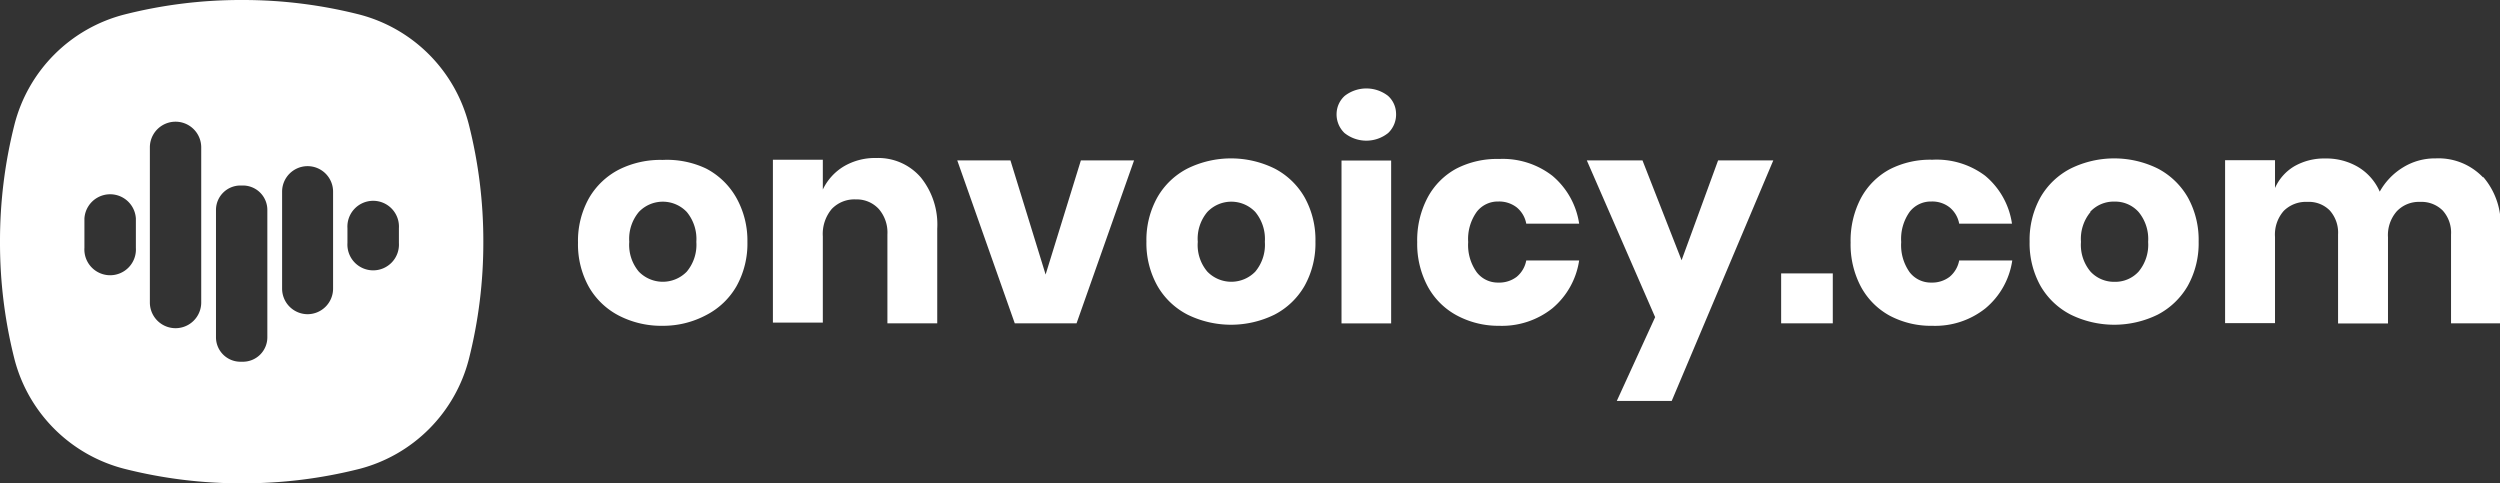 <svg xmlns="http://www.w3.org/2000/svg" viewBox="0 0 260.9 50.44"><rect x="0" y="0" width="260.9" height="50.44" fill="#333333" stroke="none"/><defs><style>.cls-1{fill:#fff;}</style></defs><g id="Layer_2" data-name="Layer 2"><g id="Layer_1-2" data-name="Layer 1"><path class="cls-1" d="M73.67,17.58a7.7,7.7,0,0,1,3.14,3A9.11,9.11,0,0,1,78,25.24a9.11,9.11,0,0,1-1.14,4.63,7.7,7.7,0,0,1-3.14,3A9.54,9.54,0,0,1,69.15,34a9.65,9.65,0,0,1-4.54-1.05,7.66,7.66,0,0,1-3.15-3,9.11,9.11,0,0,1-1.14-4.63,9.11,9.11,0,0,1,1.14-4.63,7.66,7.66,0,0,1,3.15-3,9.65,9.65,0,0,1,4.54-1A9.54,9.54,0,0,1,73.67,17.58Zm-7,4.54a4.38,4.38,0,0,0-1,3.12,4.33,4.33,0,0,0,1,3.11,3.49,3.49,0,0,0,5,0,4.37,4.37,0,0,0,1-3.11,4.42,4.42,0,0,0-1-3.12,3.45,3.45,0,0,0-5,0Z"/><path class="cls-1" d="M96.09,18.51a7.81,7.81,0,0,1,1.72,5.36v9.87h-5.2V24.48a3.75,3.75,0,0,0-.9-2.67,3.13,3.13,0,0,0-2.39-1,3.27,3.27,0,0,0-2.52,1,4.05,4.05,0,0,0-.93,2.86v9H80.66v-17h5.21v3.11a5.65,5.65,0,0,1,2.18-2.41,6.4,6.4,0,0,1,3.4-.88A5.86,5.86,0,0,1,96.09,18.51Z"/><path class="cls-1" d="M109.12,28.65l3.68-11.91h5.55l-6,17h-6.45l-6-17h5.55Z"/><path class="cls-1" d="M133,17.58a7.7,7.7,0,0,1,3.14,3,9.11,9.11,0,0,1,1.14,4.63,9.11,9.11,0,0,1-1.14,4.63,7.7,7.7,0,0,1-3.14,3,10.3,10.3,0,0,1-9.06,0,7.66,7.66,0,0,1-3.15-3,9.11,9.11,0,0,1-1.15-4.63,9.11,9.11,0,0,1,1.15-4.63,7.66,7.66,0,0,1,3.15-3,10.3,10.3,0,0,1,9.06,0Zm-7,4.54a4.33,4.33,0,0,0-1,3.12,4.29,4.29,0,0,0,1,3.11,3.49,3.49,0,0,0,5,0,4.37,4.37,0,0,0,1-3.11,4.42,4.42,0,0,0-1-3.12,3.45,3.45,0,0,0-5,0Z"/><path class="cls-1" d="M140.34,10a3.69,3.69,0,0,1,4.51,0,2.52,2.52,0,0,1,.84,1.77,2.66,2.66,0,0,1-.82,2.11,3.65,3.65,0,0,1-4.56,0,2.69,2.69,0,0,1-.82-2.11A2.57,2.57,0,0,1,140.34,10Zm4.84,6.75v17H140v-17Z"/><path class="cls-1" d="M162,18.34a8.07,8.07,0,0,1,2.8,5h-5.52a2.85,2.85,0,0,0-1-1.7,3,3,0,0,0-1.92-.61,2.77,2.77,0,0,0-2.25,1.08,4.87,4.87,0,0,0-.89,3.15,4.87,4.87,0,0,0,.89,3.15,2.77,2.77,0,0,0,2.25,1.08,3,3,0,0,0,1.92-.6,2.9,2.9,0,0,0,1-1.71h5.52a8.07,8.07,0,0,1-2.8,5A8.45,8.45,0,0,1,156.45,34,9.15,9.15,0,0,1,152,32.9a7.49,7.49,0,0,1-3-3,9.41,9.41,0,0,1-1.1-4.63A9.51,9.51,0,0,1,149,20.59a7.38,7.38,0,0,1,3-3,9.26,9.26,0,0,1,4.45-1A8.45,8.45,0,0,1,162,18.34Z"/><path class="cls-1" d="M171.41,16.74l4.08,10.42,3.81-10.42h5.76l-10.6,25.1h-5.73l4-8.74-7.13-16.36Z"/><path class="cls-1" d="M191.27,28.53v5.21h-5.39V28.53Zm15.9-10.19a8,8,0,0,1,2.8,5h-5.51a2.86,2.86,0,0,0-1-1.7,2.92,2.92,0,0,0-1.91-.61,2.79,2.79,0,0,0-2.26,1.08,4.87,4.87,0,0,0-.88,3.15,4.87,4.87,0,0,0,.88,3.15,2.79,2.79,0,0,0,2.26,1.08,3,3,0,0,0,1.91-.6,2.92,2.92,0,0,0,1-1.71H210a8,8,0,0,1-2.8,5A8.42,8.42,0,0,1,201.66,34a9.16,9.16,0,0,1-4.44-1.05,7.49,7.49,0,0,1-3-3,9.4,9.4,0,0,1-1.09-4.63,9.51,9.51,0,0,1,1.08-4.65,7.38,7.38,0,0,1,3-3,9.23,9.23,0,0,1,4.45-1A8.42,8.42,0,0,1,207.17,18.34Zm18-.76a7.76,7.76,0,0,1,3.14,3,9.11,9.11,0,0,1,1.14,4.63,9.11,9.11,0,0,1-1.14,4.63,7.76,7.76,0,0,1-3.14,3,10.3,10.3,0,0,1-9.06,0,7.68,7.68,0,0,1-3.16-3,9.11,9.11,0,0,1-1.14-4.63,9.11,9.11,0,0,1,1.14-4.63,7.68,7.68,0,0,1,3.16-3,10.3,10.3,0,0,1,9.06,0Zm-7,4.54a4.38,4.38,0,0,0-1,3.12,4.33,4.33,0,0,0,1,3.11,3.34,3.34,0,0,0,2.51,1.06,3.29,3.29,0,0,0,2.5-1.06,4.38,4.38,0,0,0,1-3.11,4.42,4.42,0,0,0-1-3.12,3.27,3.27,0,0,0-2.5-1.08A3.32,3.32,0,0,0,218.12,22.12Zm41-3.63a7.59,7.59,0,0,1,1.79,5.38v9.87h-5.17V24.48a3.43,3.43,0,0,0-.87-2.51,3.13,3.13,0,0,0-2.36-.9,3.17,3.17,0,0,0-2.45,1,3.77,3.77,0,0,0-.9,2.69v9h-5.21V24.48a3.47,3.47,0,0,0-.86-2.51,3.06,3.06,0,0,0-2.34-.9,3.27,3.27,0,0,0-2.47.94,3.73,3.73,0,0,0-.91,2.71v9h-5.21v-17h5.21v2.9a5,5,0,0,1,2-2.26,6.25,6.25,0,0,1,3.25-.82,6.51,6.51,0,0,1,3.44.9A5.6,5.6,0,0,1,248.35,20a6.86,6.86,0,0,1,2.43-2.53,6.32,6.32,0,0,1,3.39-.94A6.42,6.42,0,0,1,259.11,18.49Z"/><path class="cls-1" d="M48.93,13A15.93,15.93,0,0,0,37.48,1.51,49.43,49.43,0,0,0,25.22,0,49.43,49.43,0,0,0,13,1.51,15.93,15.93,0,0,0,1.51,13,49.57,49.57,0,0,0,0,25.22,49.43,49.43,0,0,0,1.51,37.48,15.93,15.93,0,0,0,13,48.93a49.43,49.43,0,0,0,12.26,1.51,49.43,49.43,0,0,0,12.26-1.51A15.93,15.93,0,0,0,48.93,37.48a49.43,49.43,0,0,0,1.51-12.26A49.43,49.43,0,0,0,48.93,13ZM14.18,25.87a2.69,2.69,0,1,1-5.37,0V22.8a2.69,2.69,0,0,1,5.37,0ZM21,31.57a2.68,2.68,0,0,1-5.36,0V15.38a2.68,2.68,0,1,1,5.36,0ZM27.9,35.2a2.55,2.55,0,0,1-2.54,2.55h-.28a2.55,2.55,0,0,1-2.54-2.55V21.91a2.55,2.55,0,0,1,2.54-2.55h.28a2.55,2.55,0,0,1,2.54,2.55Zm6.86-5.08a2.67,2.67,0,0,1-2.66,2.67h0a2.67,2.67,0,0,1-2.66-2.67V20a2.66,2.66,0,0,1,2.66-2.66h0A2.66,2.66,0,0,1,34.76,20Zm6.87-4.76a2.69,2.69,0,1,1-5.37,0V23.81a2.69,2.69,0,1,1,5.37,0Z"/></g></g></svg>